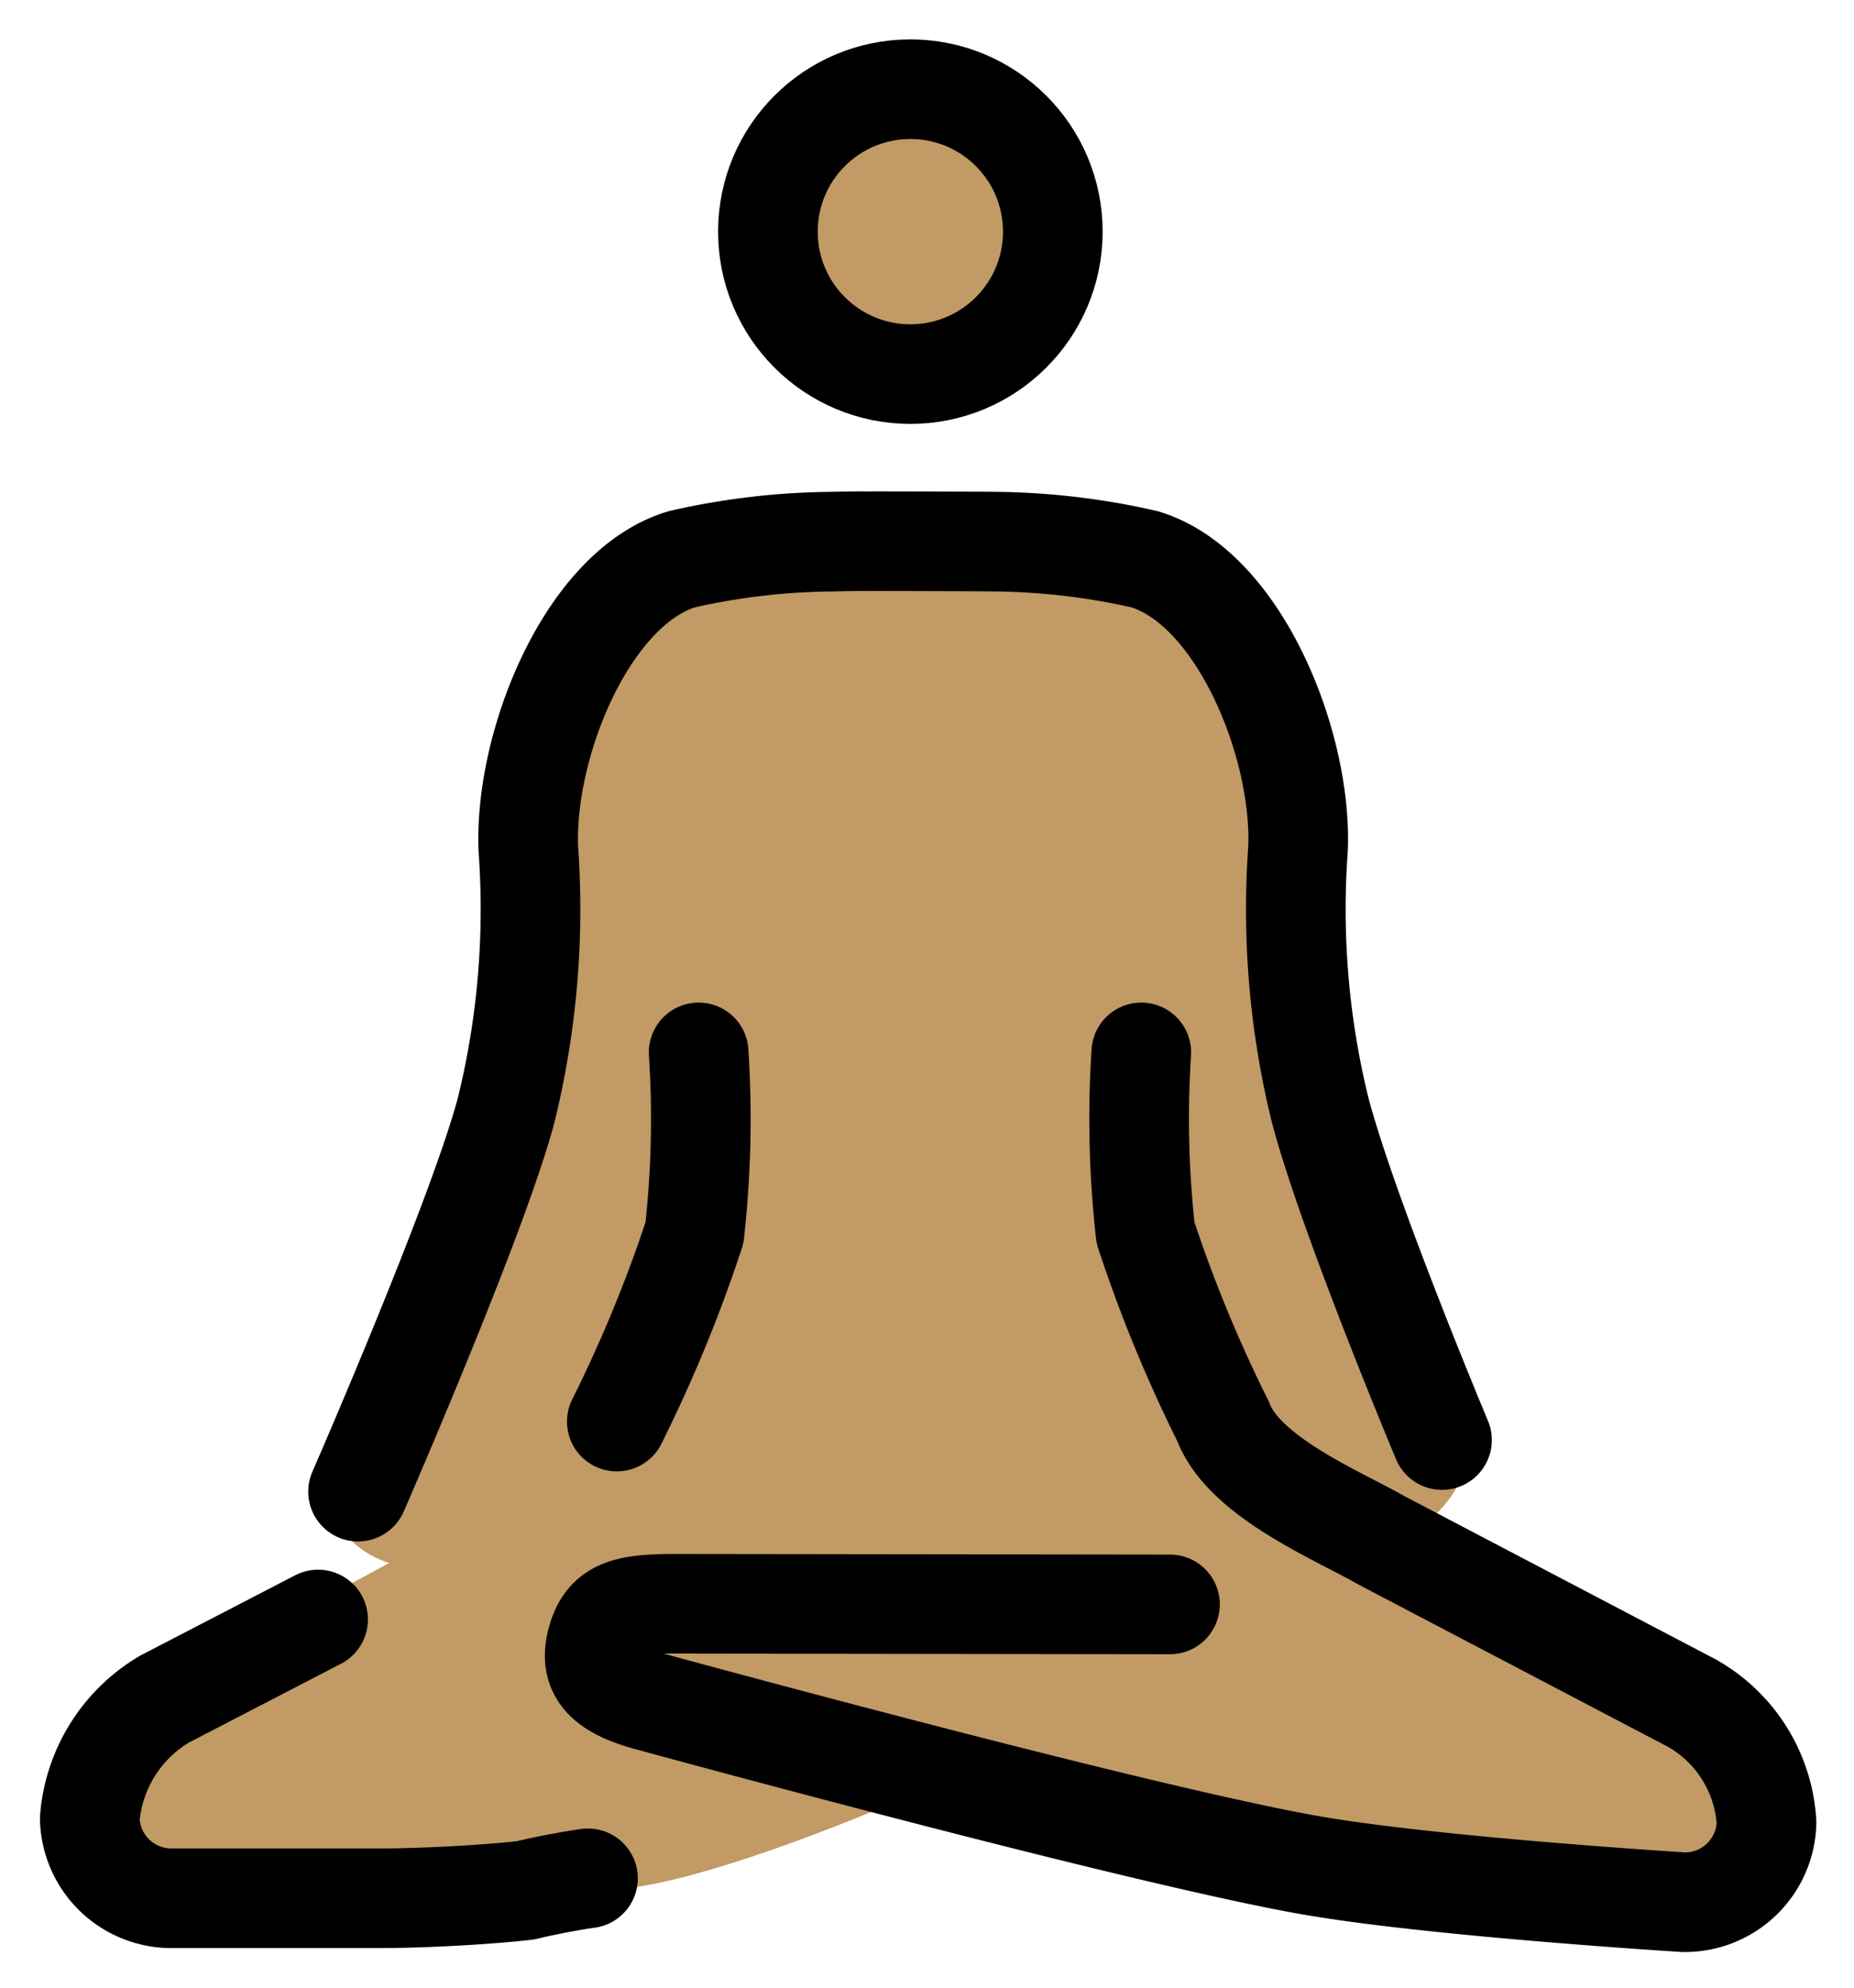 <svg xmlns="http://www.w3.org/2000/svg" role="img" viewBox="15.61 14.23 37.22 39.91"><title>1F9D8-1F3FD-200D-2642-FE0F.svg</title><g fill="#c19a65"><circle cx="33.886" cy="18.881" r="3"/><path d="M36.001 45c1.066 1.978 7.706 1.476 8.915-1.022.209-.432.338-.929.25-1.027-.352-.385-2.391-3.957-2.391-3.957l-1.422-4.877-.399-5.091-3.066-3.568h-3.999l-4.443.095-1.614 1.635-.949 3.067-1.51 7.489-1.68 4.705-1.447 1.56a1.694 1.694 0 0 0 .325 1.044c.804 1.018 3.2.961 4.43-.053"/><path d="M29.407 38.125a15.184 15.184 0 0 1-2.117 5.147s-.687.68-5.574 3.253c-1.599.858-4.374 3.399-4.374 4.639s8.037 1.084 10.505 1.006c1.863-.058 5.931-1.844 5.931-1.844l7.774 1.591 4.514.697 3.821-.044 1.407-1.629-1.495-2.298-7.234-3.571-2.399-2.363a26.691 26.691 0 0 1-1.617-5.985c-.088-2.14-.437-6.978.111-6.905"/></g><g fill="none" stroke="#000" stroke-width="2"><circle cx="33.886" cy="18.881" r="2.86" stroke-miterlimit="10"/><path stroke-linecap="round" stroke-linejoin="round" d="M22.798 44.179S25.2 38.675 25.77 36.523a16.884 16.884 0 0 0 .446-5.256c-.08-2.112 1.19-5.236 3.08-5.808a14.049 14.049 0 0 1 3.021-.354c.196-.004.496-.011.692-.008.195-.003 2.362.004 2.558.008a14.05 14.05 0 0 1 3.022.354c1.89.572 3.16 3.696 3.08 5.808a16.859 16.859 0 0 0 .445 5.256c.57 2.152 2.445 6.62 2.445 6.62"/><path stroke-linecap="round" stroke-linejoin="round" d="M27.993 42.772a28.224 28.224 0 0 0 1.559-3.789 20.66 20.66 0 0 0 .084-3.623M27.414 51.943s-.583.08-1.25.24c-.667.08-2 .16-2.917.16h-4.168a1.639 1.639 0 0 1-1.667-1.599 3.075 3.075 0 0 1 1.5-2.399l3.084-1.599M38.522 35.36a20.642 20.642 0 0 0 .085 3.623 28.216 28.216 0 0 0 1.559 3.789c.42 1.118 2.324 1.894 3.157 2.374l6.251 3.278a2.955 2.955 0 0 1 1.5 2.398 1.639 1.639 0 0 1-1.666 1.6s-5.04-.311-7.501-.744c-3.487-.613-13.22-3.278-13.22-3.278-.917-.239-1.265-.576-1.098-1.215s.565-.745 1.482-.755l10.027.013"/></g></svg>